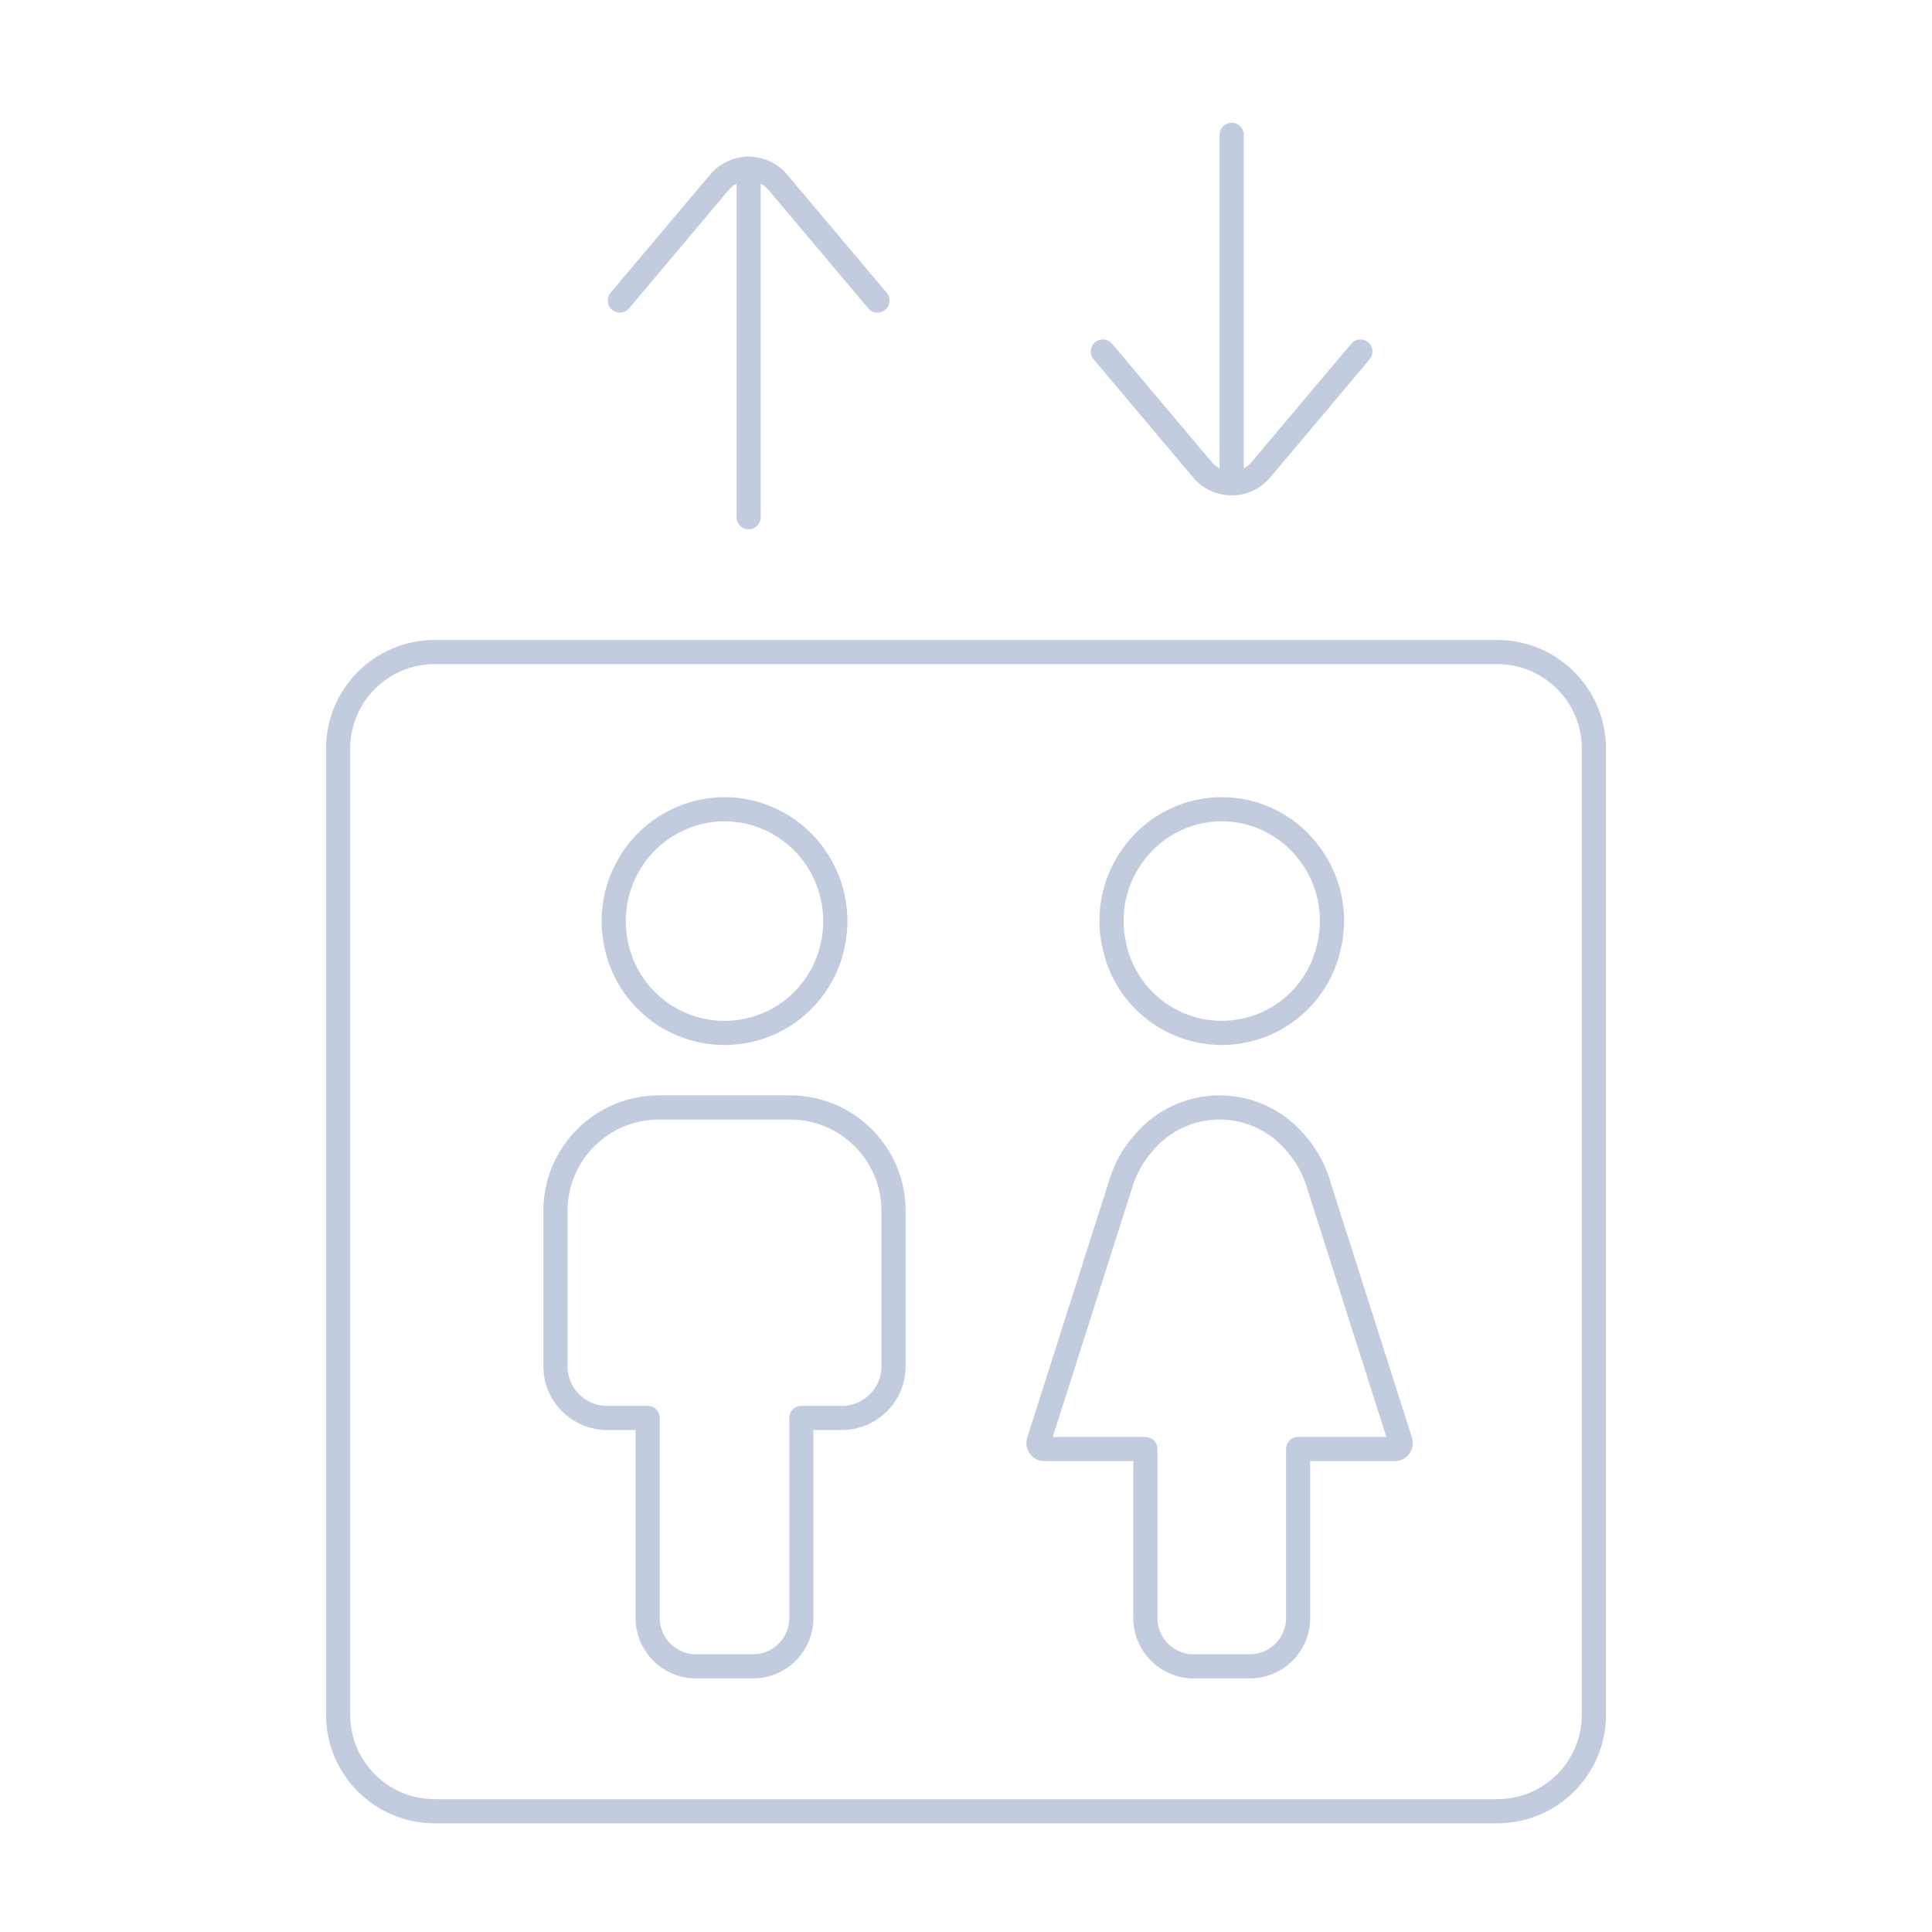 <svg width="80" height="80" viewBox="0 0 80 80" fill="none" xmlns="http://www.w3.org/2000/svg">
  <path d="M14 31C14 28.791 15.791 27 18 27H62C64.209 27 66 28.791 66 31V71C66 73.209 64.209 75 62 75H18C15.791 75 14 73.209 14 71V31Z" stroke="#C2CCDE" stroke-linecap="round" stroke-linejoin="round" />
  <path d="M27.286 45.857C24.919 45.857 23 47.776 23 50.143V56.571C23 57.755 23.959 58.714 25.143 58.714H26.818V67C26.818 68.104 27.714 69 28.818 69H31.182C32.286 69 33.182 68.104 33.182 67V58.714H34.857C36.041 58.714 37 57.755 37 56.571V50.143C37 47.776 35.081 45.857 32.714 45.857H27.286Z" stroke="#C2CCDE" stroke-linecap="round" stroke-linejoin="round" />
  <path d="M27.997 42.312C29.262 42.926 30.738 42.926 32.002 42.312C33.253 41.703 34.159 40.56 34.465 39.204L34.477 39.15C34.785 37.789 34.452 36.35 33.587 35.255C32.723 34.16 31.395 33.509 30 33.509C28.605 33.509 27.277 34.16 26.413 35.255C25.549 36.35 25.215 37.789 25.523 39.15L25.535 39.204C25.841 40.56 26.747 41.703 27.997 42.312Z" stroke="#C2CCDE" stroke-linecap="round" stroke-linejoin="round" />
  <path d="M53.626 47.303C52.847 46.386 51.704 45.857 50.5 45.857C49.296 45.857 48.153 46.386 47.374 47.303L47.279 47.415C46.9 47.86 46.614 48.377 46.436 48.934L43.01 59.685C42.961 59.841 43.077 60 43.24 60H47.427V67C47.427 68.104 48.323 69 49.427 69H51.752C52.857 69 53.752 68.104 53.752 67V60H57.76C57.923 60 58.039 59.841 57.99 59.685L54.564 48.934C54.386 48.377 54.1 47.86 53.721 47.415L53.626 47.303Z" stroke="#C2CCDE" stroke-linecap="round" stroke-linejoin="round" />
  <path d="M48.592 42.308C49.852 42.925 51.327 42.925 52.588 42.308C53.825 41.702 54.721 40.567 55.023 39.222L55.043 39.135C55.347 37.783 55.026 36.366 54.171 35.276L54.14 35.236C53.285 34.146 51.976 33.509 50.59 33.509C49.204 33.509 47.895 34.146 47.039 35.236L47.009 35.276C46.153 36.366 45.833 37.783 46.137 39.135L46.156 39.222C46.458 40.567 47.354 41.702 48.592 42.308Z" stroke="#C2CCDE" stroke-linecap="round" stroke-linejoin="round" />
  <path d="M31 6.986V12.436M31 12.444V21.417" stroke="#C2CCDE" stroke-linecap="round" stroke-linejoin="round" />
  <path d="M25.667 12.444L29.789 7.549C30.422 6.798 31.578 6.798 32.211 7.549L36.333 12.444" stroke="#C2CCDE" stroke-linecap="round" stroke-linejoin="round" />
  <path d="M51 20.014V14.564M51 14.556V5.583" stroke="#C2CCDE" stroke-linecap="round" stroke-linejoin="round" />
  <path d="M45.667 14.556L49.789 19.451C50.422 20.202 51.578 20.202 52.211 19.451L56.333 14.556" stroke="#C2CCDE" stroke-linecap="round" stroke-linejoin="round" />
</svg>
